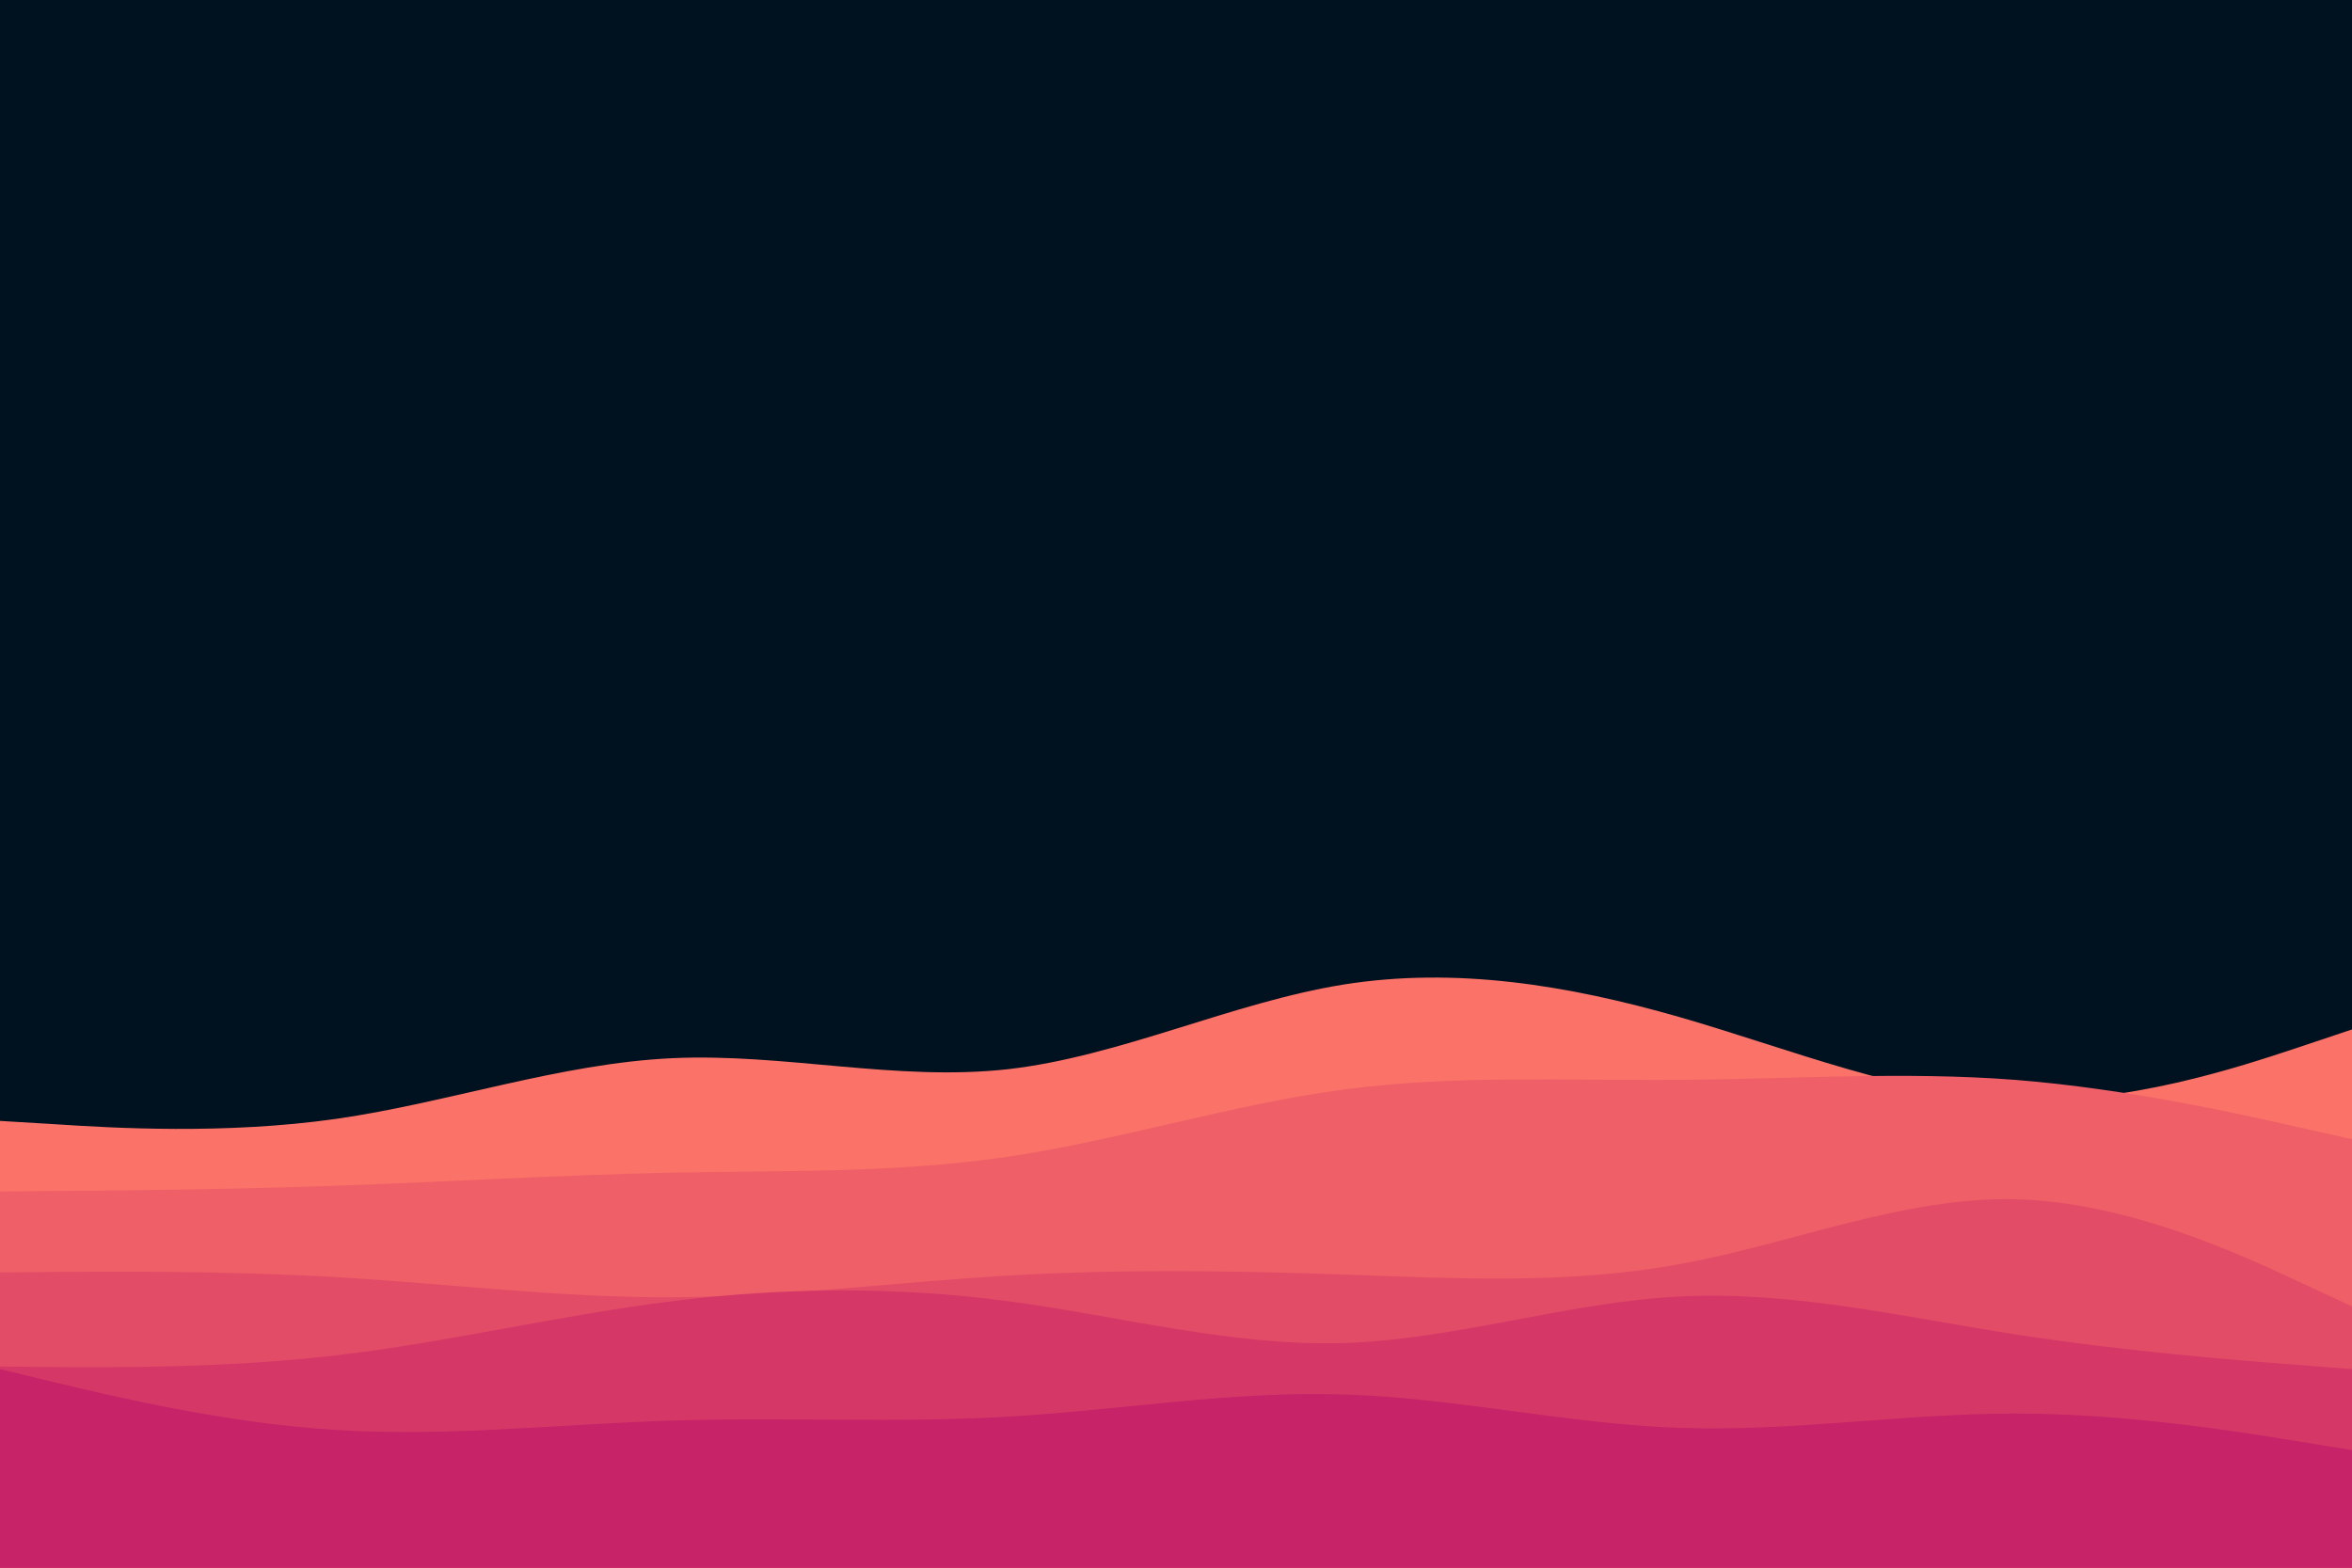 <svg id="visual" viewBox="0 0 900 600" width="900" height="600" xmlns="http://www.w3.org/2000/svg" xmlns:xlink="http://www.w3.org/1999/xlink" version="1.1"><rect x="0" y="0" width="900" height="600" fill="#001220"></rect><path d="M0 429L21.5 430.3C43 431.7 86 434.3 128.8 428.2C171.7 422 214.3 407 257.2 405C300 403 343 414 385.8 409.2C428.7 404.3 471.3 383.7 514.2 376.8C557 370 600 377 642.8 389.3C685.7 401.7 728.3 419.3 771.2 421C814 422.7 857 408.3 878.5 401.2L900 394L900 601L878.5 601C857 601 814 601 771.2 601C728.3 601 685.7 601 642.8 601C600 601 557 601 514.2 601C471.3 601 428.7 601 385.8 601C343 601 300 601 257.2 601C214.3 601 171.7 601 128.8 601C86 601 43 601 21.5 601L0 601Z" fill="#fa7268"></path><path d="M0 456L21.5 455.8C43 455.7 86 455.3 128.8 453.8C171.7 452.3 214.3 449.7 257.2 448.8C300 448 343 449 385.8 442.7C428.7 436.3 471.3 422.7 514.2 417C557 411.3 600 413.7 642.8 413.3C685.7 413 728.3 410 771.2 413.3C814 416.7 857 426.3 878.5 431.2L900 436L900 601L878.5 601C857 601 814 601 771.2 601C728.3 601 685.7 601 642.8 601C600 601 557 601 514.2 601C471.3 601 428.7 601 385.8 601C343 601 300 601 257.2 601C214.3 601 171.7 601 128.8 601C86 601 43 601 21.5 601L0 601Z" fill="#ef5f67"></path><path d="M0 487L21.5 486.8C43 486.7 86 486.3 128.8 488.8C171.7 491.3 214.3 496.7 257.2 496.5C300 496.3 343 490.7 385.8 488.2C428.7 485.7 471.3 486.3 514.2 487.8C557 489.3 600 491.7 642.8 483.8C685.7 476 728.3 458 771.2 459C814 460 857 480 878.5 490L900 500L900 601L878.5 601C857 601 814 601 771.2 601C728.3 601 685.7 601 642.8 601C600 601 557 601 514.2 601C471.3 601 428.7 601 385.8 601C343 601 300 601 257.2 601C214.3 601 171.7 601 128.8 601C86 601 43 601 21.5 601L0 601Z" fill="#e34c67"></path><path d="M0 523L21.5 523.2C43 523.3 86 523.7 128.8 518.7C171.7 513.7 214.3 503.3 257.2 498C300 492.7 343 492.3 385.8 498C428.7 503.7 471.3 515.3 514.2 514C557 512.7 600 498.3 642.8 496.2C685.7 494 728.3 504 771.2 510.7C814 517.3 857 520.7 878.5 522.3L900 524L900 601L878.5 601C857 601 814 601 771.2 601C728.3 601 685.7 601 642.8 601C600 601 557 601 514.2 601C471.3 601 428.7 601 385.8 601C343 601 300 601 257.2 601C214.3 601 171.7 601 128.8 601C86 601 43 601 21.5 601L0 601Z" fill="#d53867"></path><path d="M0 524L21.5 529.2C43 534.3 86 544.7 128.8 547.3C171.7 550 214.3 545 257.2 543.7C300 542.3 343 544.7 385.8 542.2C428.7 539.7 471.3 532.3 514.2 533.7C557 535 600 545 642.8 546.5C685.7 548 728.3 541 771.2 541C814 541 857 548 878.5 551.5L900 555L900 601L878.5 601C857 601 814 601 771.2 601C728.3 601 685.7 601 642.8 601C600 601 557 601 514.2 601C471.3 601 428.7 601 385.8 601C343 601 300 601 257.2 601C214.3 601 171.7 601 128.8 601C86 601 43 601 21.5 601L0 601Z" fill="#c62368"></path></svg>